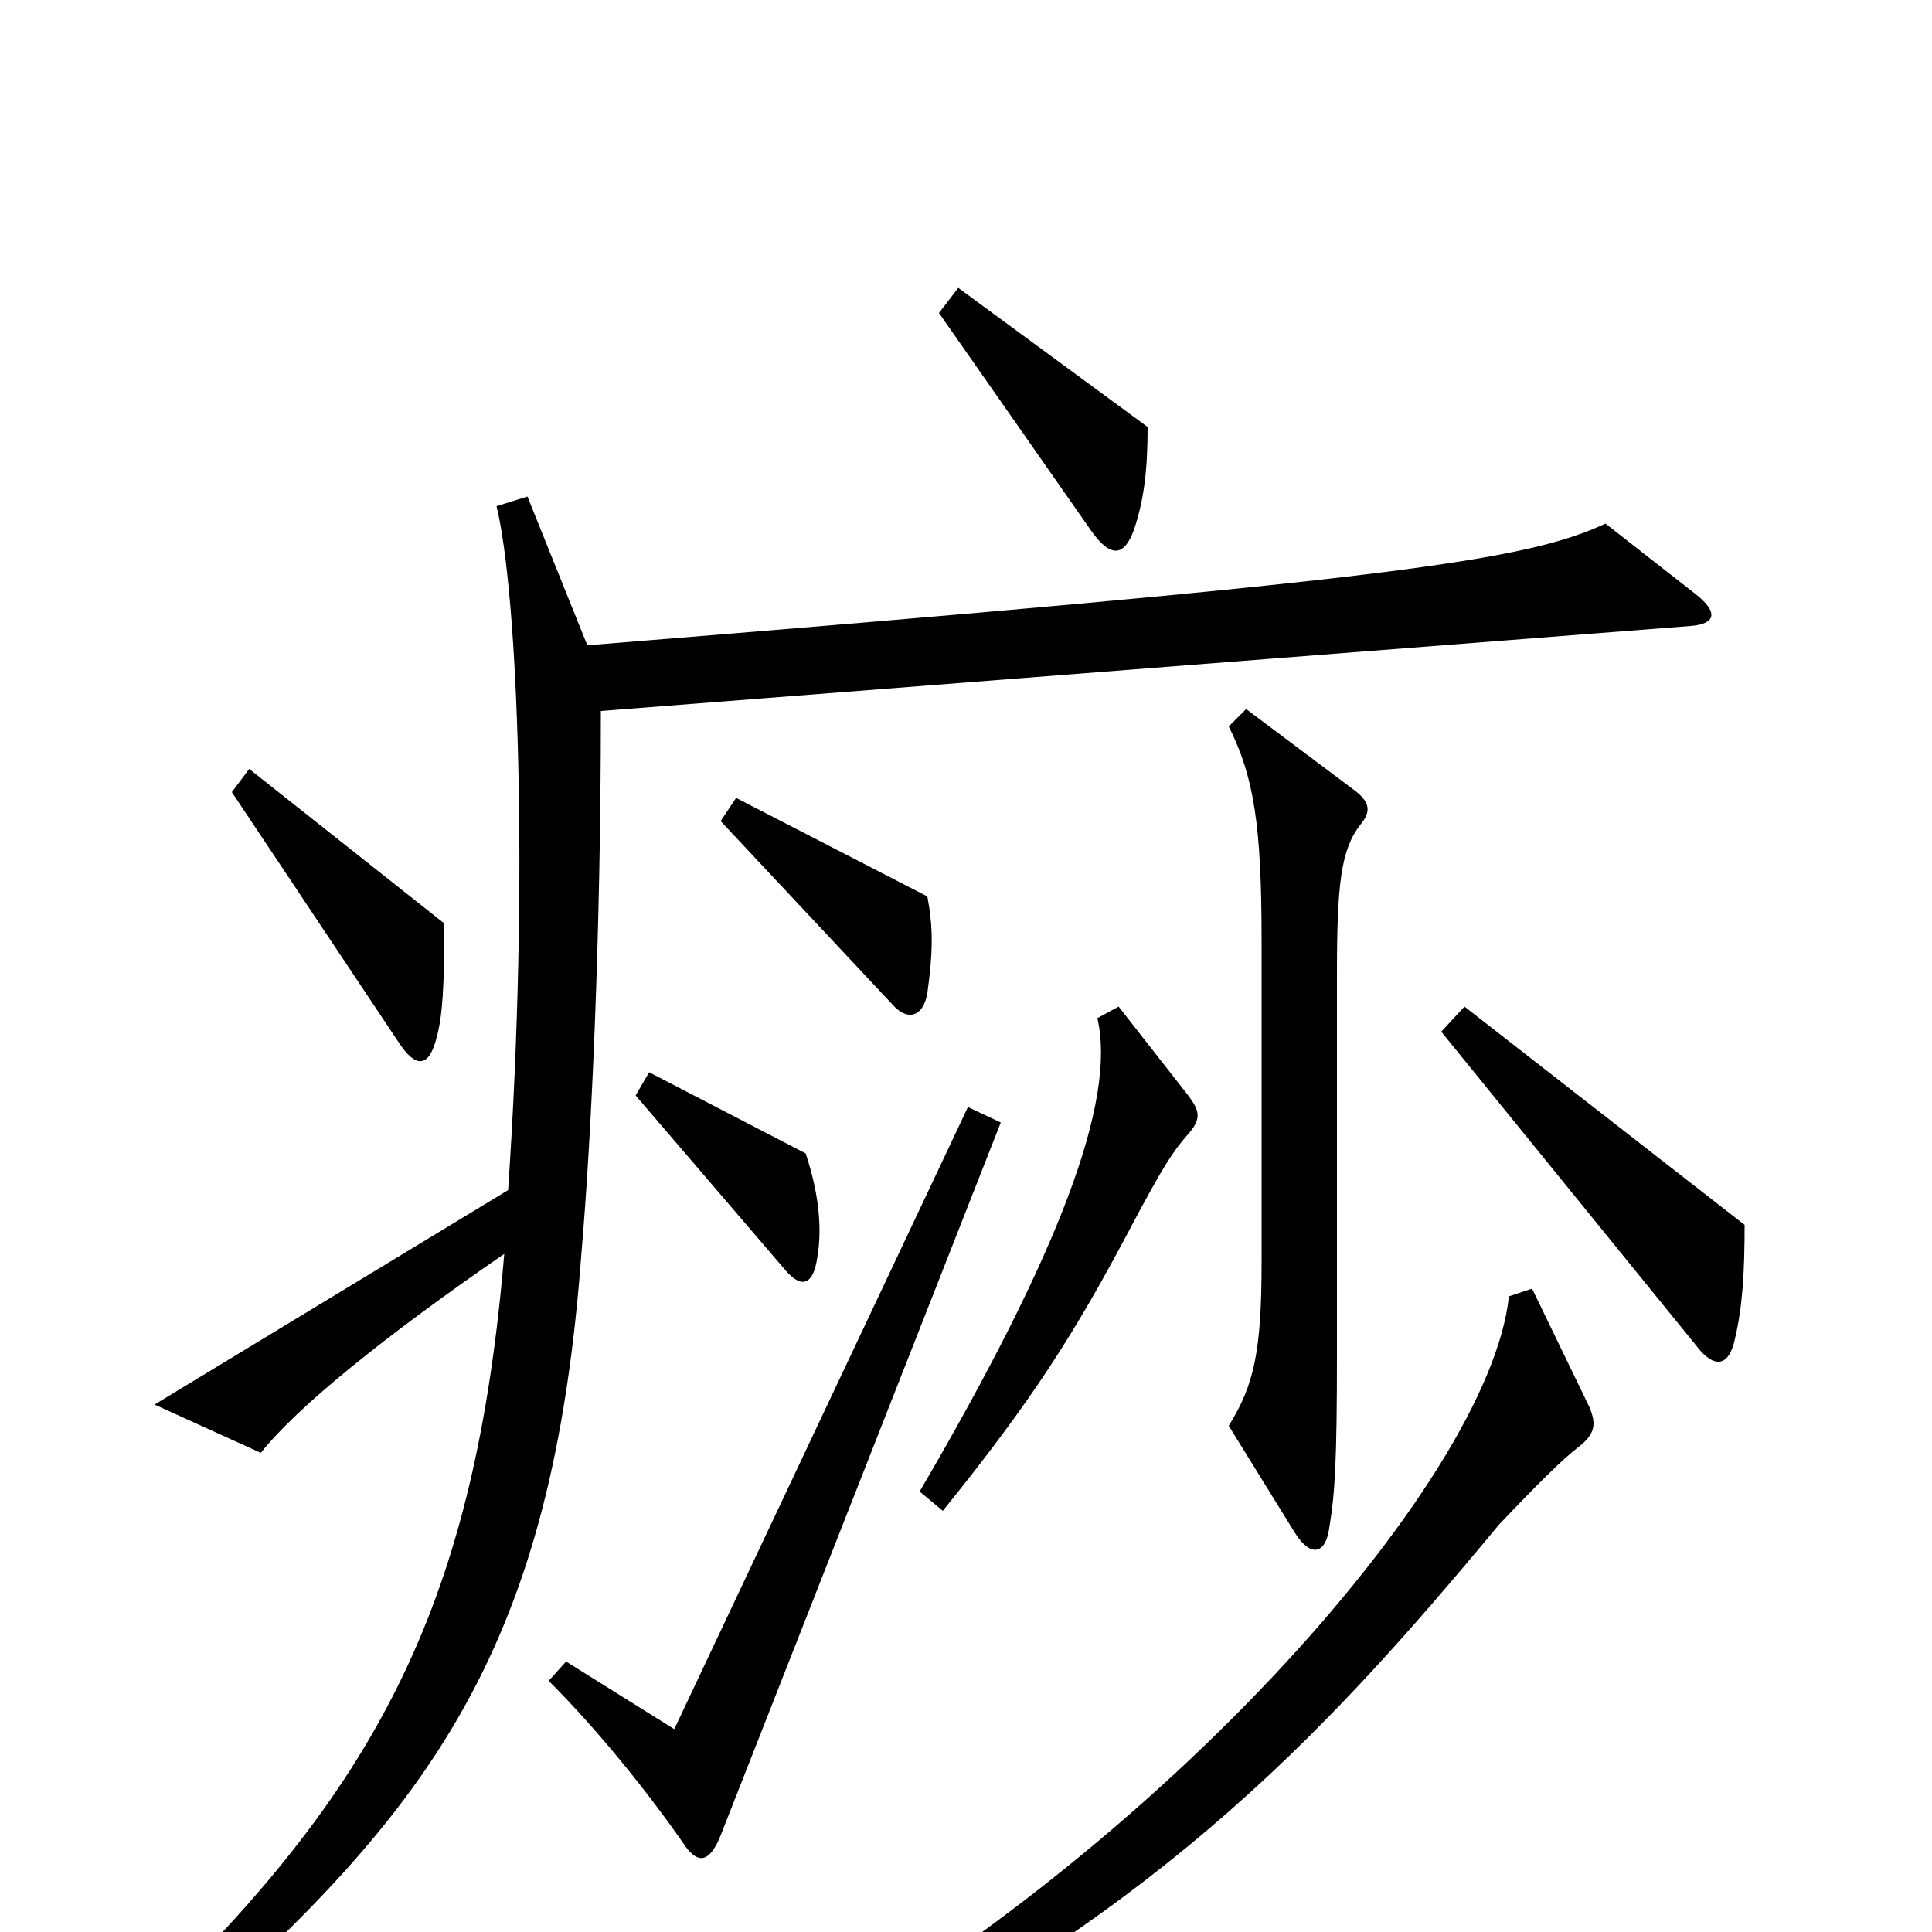 <svg xmlns="http://www.w3.org/2000/svg" viewBox="0 -1000 1000 1000">
	<path fill="#000000" d="M594 -779L496 -851L486 -838L565 -725C575 -711 582 -712 587 -726C592 -741 594 -756 594 -779ZM480 -486C483 -508 483 -520 480 -536L381 -587L373 -575L462 -480C470 -471 478 -474 480 -486ZM230 -522L129 -602L120 -590L206 -461C215 -447 222 -447 226 -463C229 -474 230 -489 230 -522ZM704 -573C710 -580 709 -585 701 -591L645 -633L636 -624C649 -598 653 -573 653 -513V-347C653 -300 649 -283 636 -262L670 -207C678 -194 686 -195 688 -209C691 -227 692 -244 692 -299V-496C692 -542 694 -560 704 -573ZM423 -349C426 -366 423 -385 417 -403L336 -445L329 -433L407 -342C415 -333 421 -335 423 -349ZM903 -366L758 -479L746 -466L880 -301C888 -292 895 -293 898 -307C902 -324 903 -342 903 -366ZM615 -413C622 -421 621 -425 615 -433L579 -479L568 -473C578 -430 548 -351 476 -228L488 -218C534 -275 556 -309 587 -368C602 -396 607 -404 615 -413ZM877 -693L831 -729C790 -710 726 -700 304 -666L273 -743L257 -738C268 -693 274 -546 263 -384L80 -273L135 -248C154 -272 200 -309 261 -351C246 -172 197 -78 80 36L93 51C225 -65 286 -148 301 -352C306 -410 311 -514 311 -632L875 -676C888 -677 890 -683 877 -693ZM518 -419L501 -427L349 -105L293 -140L284 -130C309 -105 335 -73 355 -44C361 -36 367 -35 373 -50ZM823 -271L793 -333L781 -329C771 -233 595 -34 389 75L397 91C594 -3 683 -99 776 -211C795 -231 809 -245 817 -251C826 -258 826 -263 823 -271Z"/>
</svg>